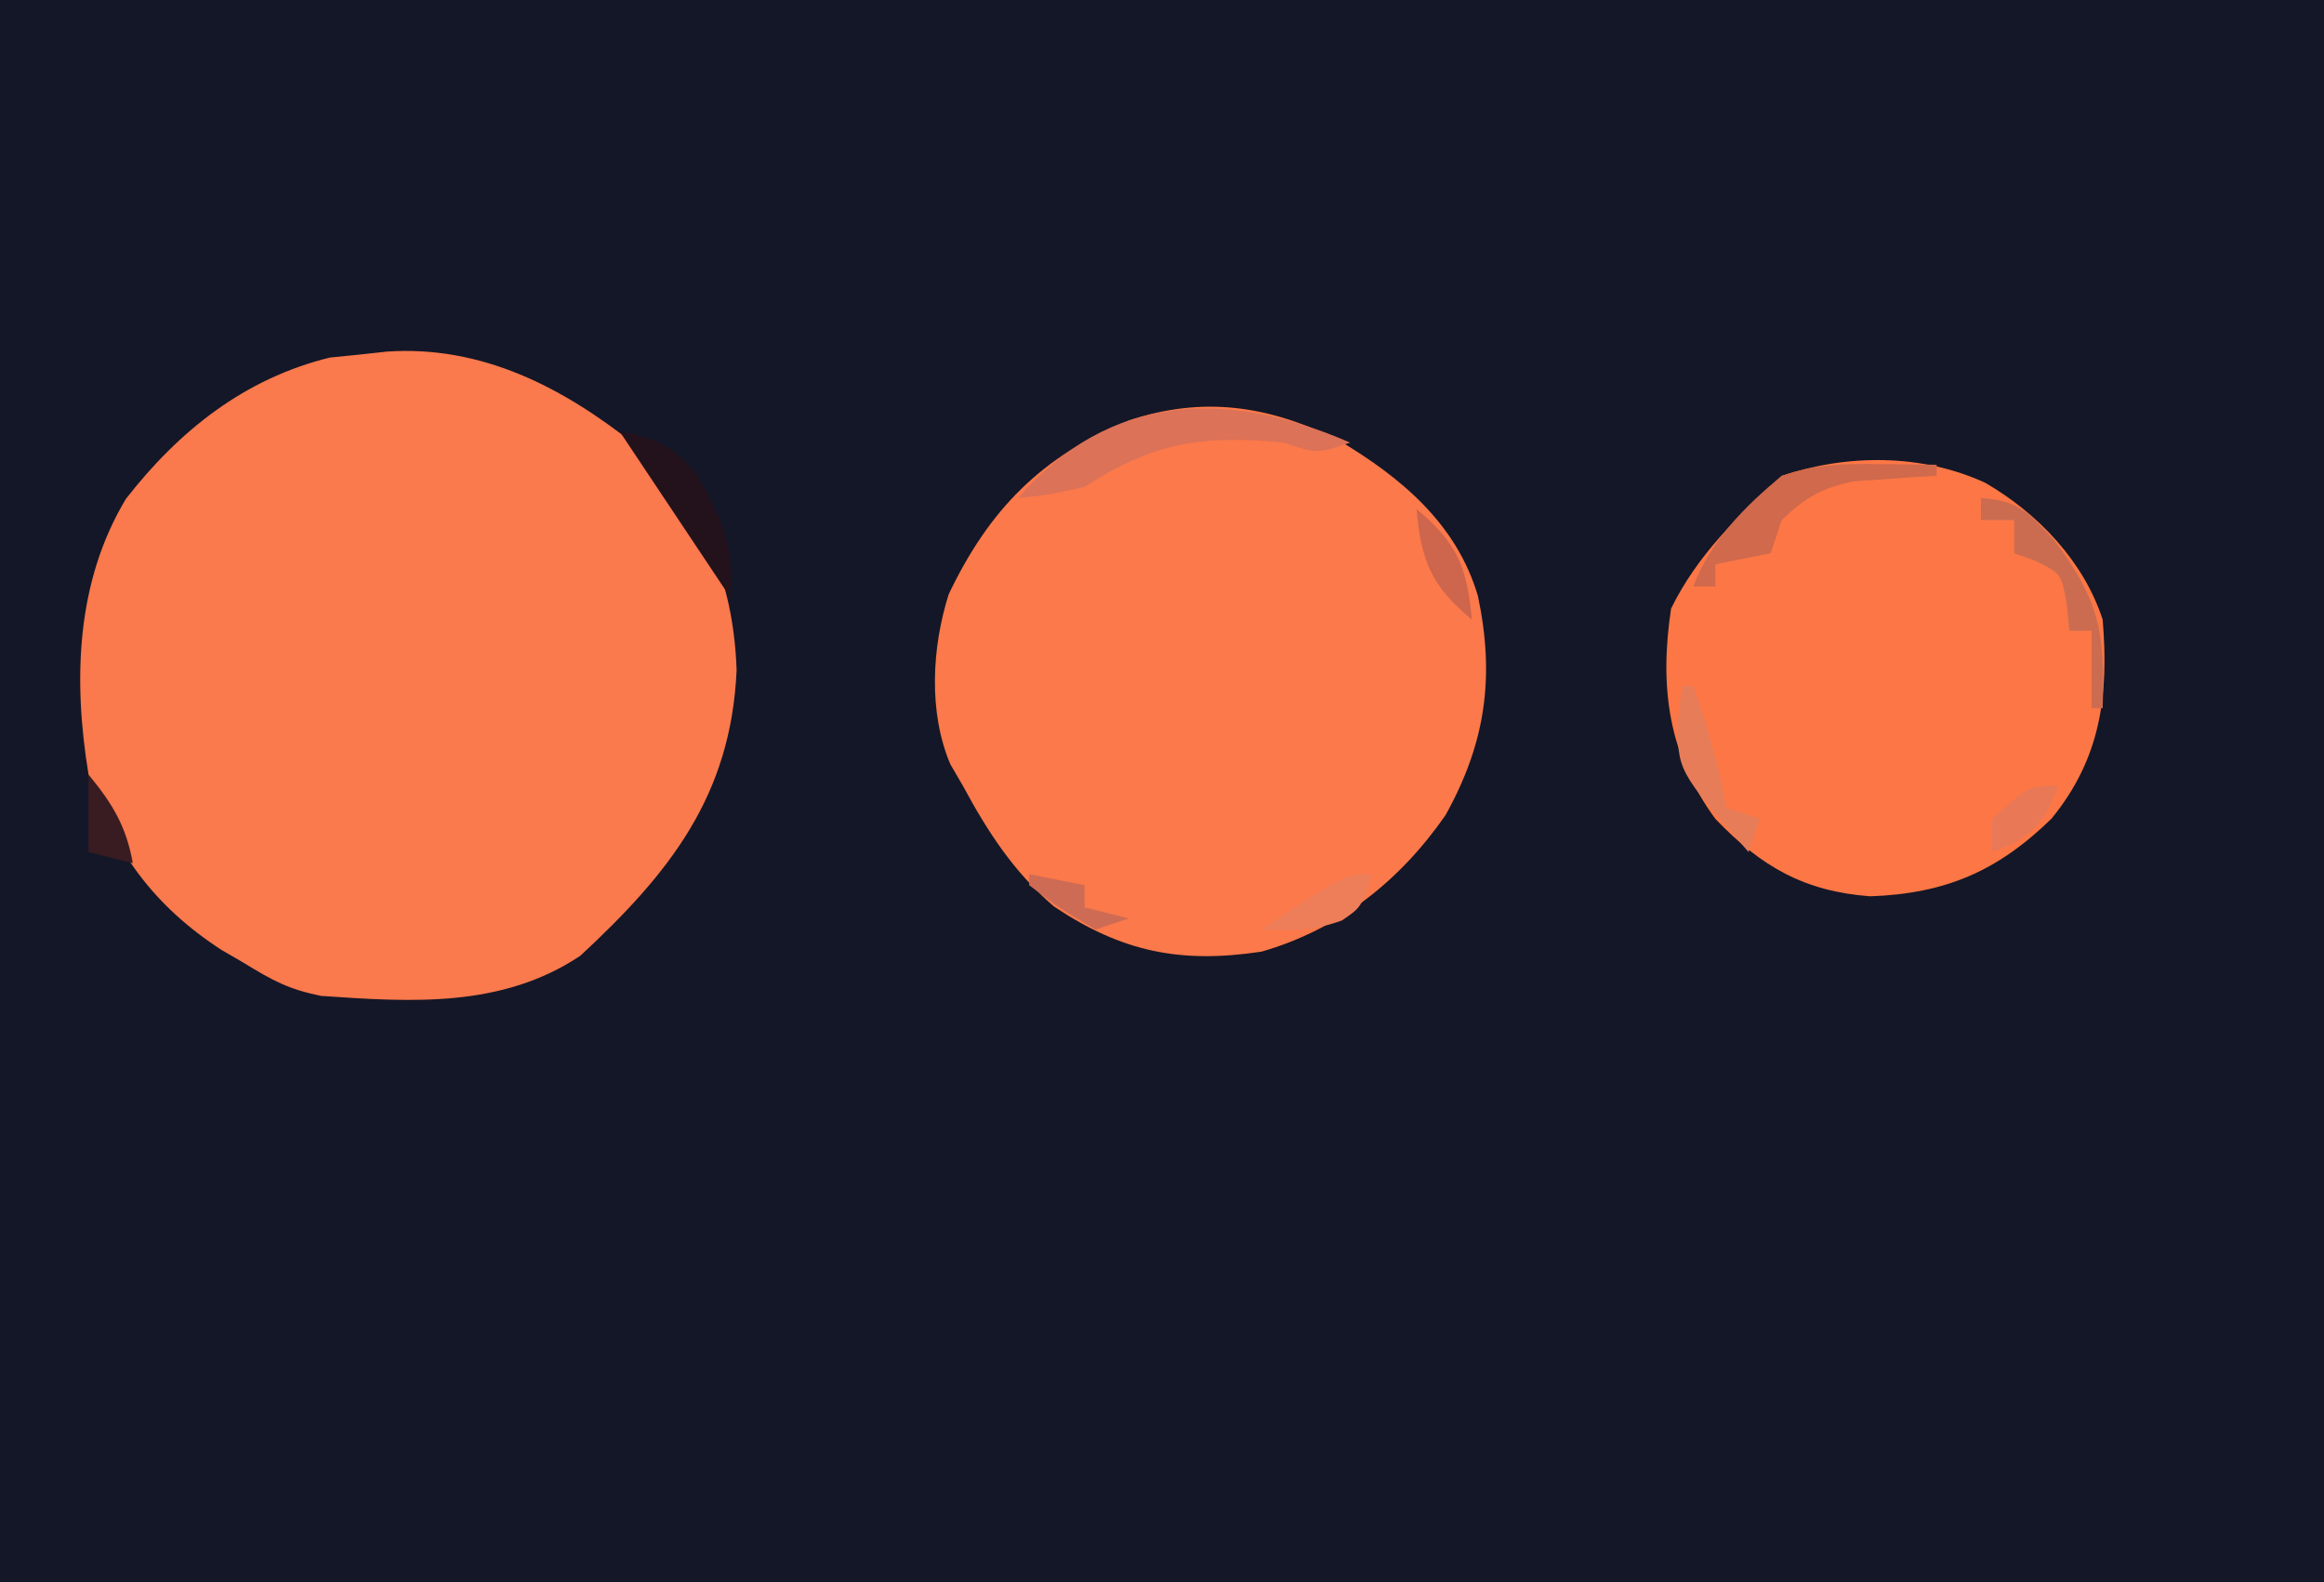 <?xml version="1.0" encoding="UTF-8"?>
<svg version="1.1" xmlns="http://www.w3.org/2000/svg" width="210" height="143">
<path d="M0 0 C69.3 0 138.6 0 210 0 C210 47.19 210 94.38 210 143 C140.7 143 71.4 143 0 143 C0 95.81 0 48.62 0 0 Z " fill="#141727" transform="translate(0,0)"/>
<path d="M0 0 C8.532 -0.562 15.813 3.197 22.383 8.418 C28.449 14.222 31.267 20.398 31.57 28.793 C31.064 40.145 25.539 47.104 17.445 54.605 C10.345 59.339 2.185 58.795 -5.992 58.23 C-8.946 57.62 -10.327 56.862 -12.992 55.23 C-13.971 54.662 -13.971 54.662 -14.969 54.082 C-21.046 50.144 -24.768 45.121 -26.992 38.23 C-28.393 29.723 -28.138 20.837 -23.613 13.312 C-18.805 7.138 -12.872 2.423 -5.18 0.543 C-3.452 0.374 -1.725 0.2 0 0 Z " fill="#FA794D" transform="translate(34.992,31.77)"/>
<path d="M0 0 C5.693 3.376 10.758 7.567 12.688 14.129 C14.233 21.431 13.388 27.42 9.758 33.941 C5.631 39.883 0.124 44.257 -6.859 46.27 C-14.174 47.376 -19.47 46.31 -25.629 42.188 C-29.248 39.076 -31.612 35.445 -33.859 31.27 C-34.42 30.307 -34.42 30.307 -34.992 29.324 C-36.976 24.623 -36.657 18.793 -35.137 13.984 C-31.481 6.303 -26.702 1.469 -18.859 -1.73 C-12.178 -3.958 -6.249 -3.092 0 0 Z " fill="#FB794A" transform="translate(120.859,39.73)"/>
<path d="M0 0 C4.749 2.745 8.915 7.089 10.625 12.375 C11.195 19.215 10.448 24.93 5.996 30.363 C1.138 35.103 -3.588 37.137 -10.375 37.375 C-16.319 36.932 -20.224 34.715 -24.375 30.375 C-28.64 24.547 -29.44 18.451 -28.375 11.375 C-25.994 6.522 -22.333 2.996 -18.375 -0.625 C-12.441 -2.603 -5.736 -2.633 0 0 Z " fill="#FC7745" transform="translate(179.375,43.625)"/>
<path d="M0 0 C-3 1 -3 1 -6 0 C-13.406 -0.719 -17.805 -0.008 -24 4 C-27.438 4.75 -27.438 4.75 -30 5 C-21.726 -4.567 -11.093 -4.841 0 0 Z " fill="#DC7258" transform="translate(122,40)"/>
<path d="M0 0 C0.994 0.009 1.988 0.018 3.012 0.027 C4.151 0.045 4.151 0.045 5.312 0.062 C5.312 0.393 5.312 0.723 5.312 1.062 C4.637 1.1 3.962 1.137 3.266 1.176 C2.374 1.242 1.482 1.307 0.562 1.375 C-0.319 1.433 -1.201 1.491 -2.109 1.551 C-5.069 2.138 -6.509 2.997 -8.688 5.062 C-9.018 6.053 -9.348 7.043 -9.688 8.062 C-11.338 8.393 -12.988 8.723 -14.688 9.062 C-14.688 9.723 -14.688 10.383 -14.688 11.062 C-15.348 11.062 -16.008 11.062 -16.688 11.062 C-15.089 6.906 -12.074 3.863 -8.688 1.062 C-5.538 0.013 -3.299 -0.039 0 0 Z " fill="#D1694C" transform="translate(169.688,41.938)"/>
<path d="M0 0 C3.411 0.253 4.219 1.235 6.625 3.812 C10.759 9.361 11.228 12.152 11 19 C10.67 19 10.34 19 10 19 C10 16.69 10 14.38 10 12 C9.34 12 8.68 12 8 12 C7.918 11.216 7.835 10.432 7.75 9.625 C7.272 6.853 7.272 6.853 4.938 5.688 C4.298 5.461 3.659 5.234 3 5 C3 4.01 3 3.02 3 2 C2.01 2 1.02 2 0 2 C0 1.34 0 0.68 0 0 Z " fill="#CB6C51" transform="translate(179,45)"/>
<path d="M0 0 C3.302 0.569 4.911 1.366 7 4 C9.251 7.835 10.394 10.536 10 15 C6.667 10 3.333 5 0 0 Z " fill="#23121C" transform="translate(56,39)"/>
<path d="M0 0 C0.33 0 0.66 0 1 0 C2.273 3.648 3.328 7.194 4 11 C4.99 11.33 5.98 11.66 7 12 C6.67 12.99 6.34 13.98 6 15 C-0.432 7.63 -0.432 7.63 -0.375 3 C-0.251 2.01 -0.128 1.02 0 0 Z " fill="#E77C59" transform="translate(152,62)"/>
<path d="M0 0 C3.672 3.08 4.568 5.248 5 10 C1.328 6.92 0.432 4.752 0 0 Z " fill="#CE654D" transform="translate(128,46)"/>
<path d="M0 0 C-1 3 -1 3 -2.75 4.188 C-5.3 5.108 -7.309 5.149 -10 5 C-2.5 0 -2.5 0 0 0 Z " fill="#EE7D59" transform="translate(124,79)"/>
<path d="M0 0 C2.154 2.622 3.401 4.644 4 8 C2.68 7.67 1.36 7.34 0 7 C0 4.69 0 2.38 0 0 Z " fill="#391C22" transform="translate(8,70)"/>
<path d="M0 0 C2.475 0.495 2.475 0.495 5 1 C5 1.66 5 2.32 5 3 C6.32 3.33 7.64 3.66 9 4 C8.01 4.33 7.02 4.66 6 5 C2.812 3.125 2.812 3.125 0 1 C0 0.67 0 0.34 0 0 Z " fill="#CE6B55" transform="translate(93,79)"/>
<path d="M0 0 C-1.049 2.622 -1.649 3.794 -4.125 5.25 C-4.744 5.497 -5.362 5.745 -6 6 C-6 5.01 -6 4.02 -6 3 C-2.667 0 -2.667 0 0 0 Z " fill="#E97857" transform="translate(186,71)"/>
</svg>

